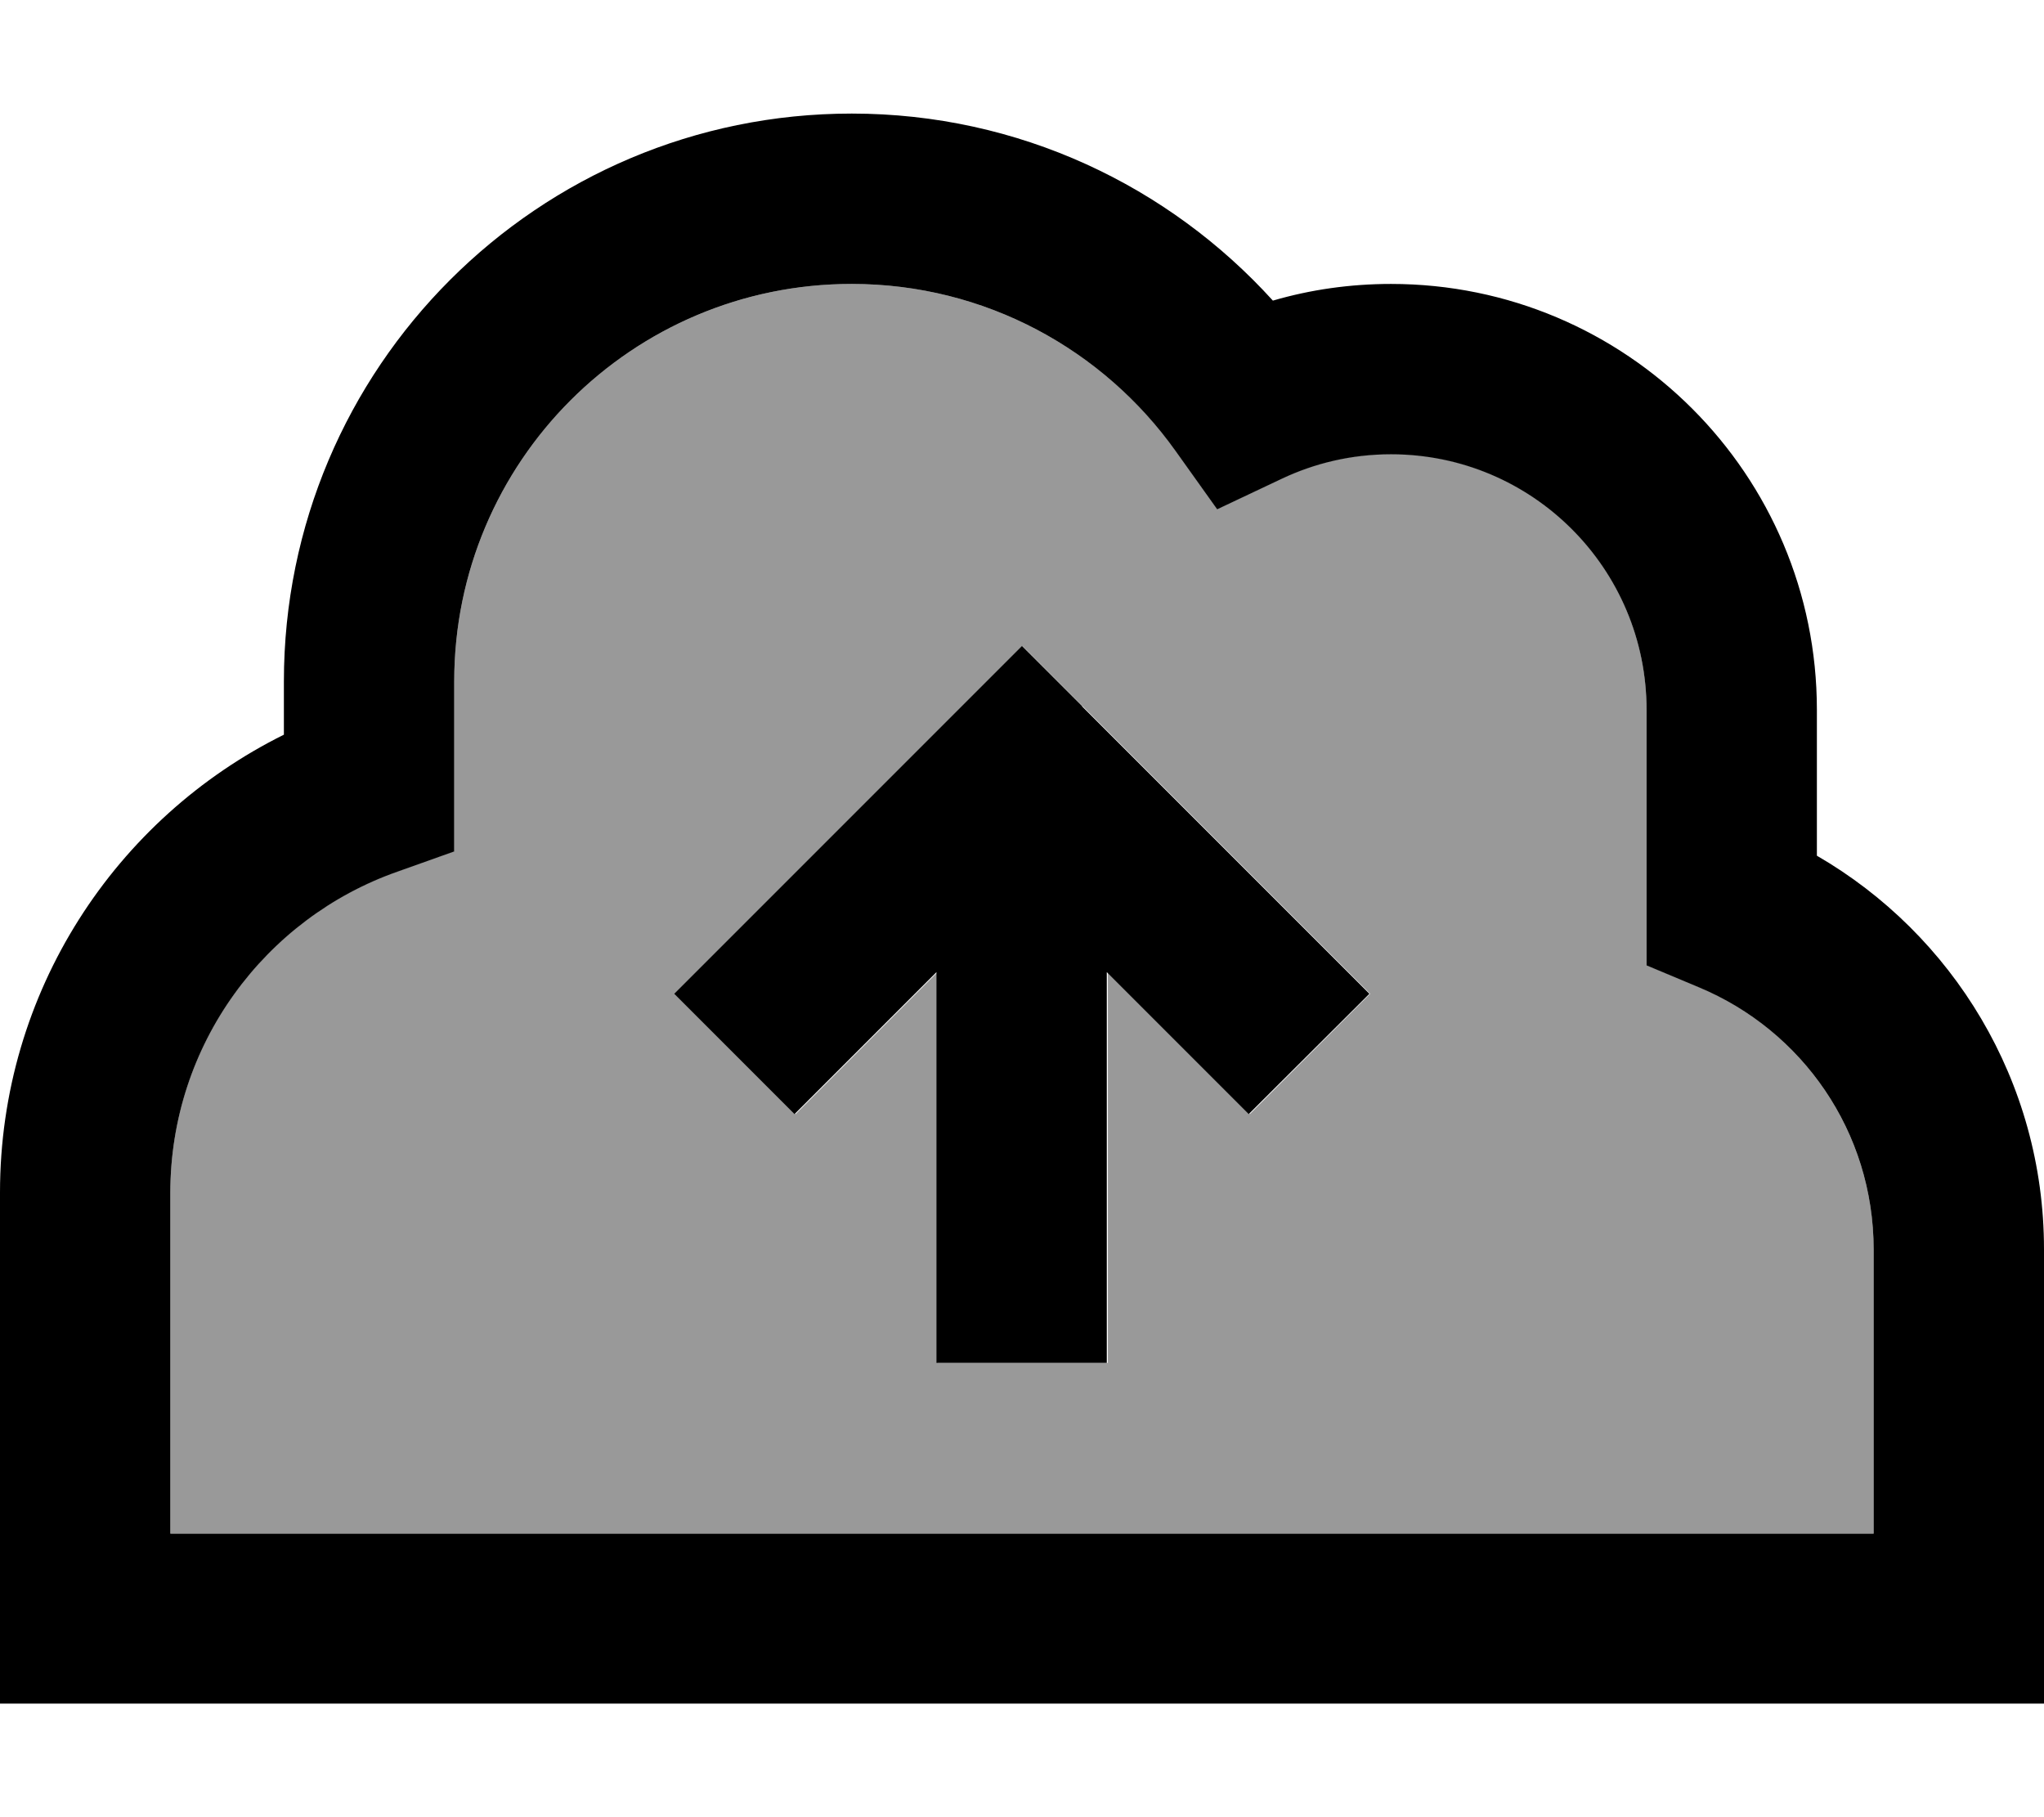 <svg xmlns="http://www.w3.org/2000/svg" viewBox="0 0 576 512"><!--! Font Awesome Pro 7.0.1 by @fontawesome - https://fontawesome.com License - https://fontawesome.com/license (Commercial License) Copyright 2025 Fonticons, Inc. --><path style="fill:currentColor;opacity:.4" d="M48 336l0 96 480 0 0-80c0-33.2-20.3-61.8-49.2-73.9l-14.8-6.2 0-72c0-39.8-32.2-72-72-72-11.1 0-21.5 2.5-30.8 6.9l-18.2 8.6-11.7-16.4C311 98.6 277.7 80 240 80 178.1 80 128 130.1 128 192l0 47.8-16 5.7C74.7 258.6 48 294.2 48 336zm142.1-56c3.5-3.5 30.5-30.5 81-81l17-17c3.5 3.5 30.5 30.5 81 81l17 17-33.9 33.9c-10.3-10.3-23.6-23.6-40-40l0 110.1-48 0 0-110.1c-16.4 16.4-29.7 29.7-40 40L190.1 280z"/><path style="fill:currentColor;opacity:1" d="M240 32C151.6 32 80 103.6 80 192l0 15C32.6 230.5 0 279.4 0 336l0 144 576 0 0-128c0-47.4-25.8-88.8-64-110.9l0-41.1c0-66.3-53.7-120-120-120-11.5 0-22.7 1.6-33.3 4.7-29.3-32.3-71.6-52.7-118.7-52.7zM128 192c0-61.9 50.1-112 112-112 37.7 0 71 18.6 91.3 47.1l11.7 16.4 18.2-8.6c9.3-4.4 19.7-6.9 30.8-6.9 39.8 0 72 32.2 72 72l0 72 14.8 6.2c29 12.1 49.2 40.6 49.2 73.9l0 80-480 0 0-96c0-41.8 26.7-77.4 64-90.5l16-5.7 0-47.8zm177 7l-17-17c-3.5 3.5-30.5 30.5-81 81l-17 17 33.9 33.9c10.3-10.3 23.6-23.6 40-40l0 110.1 48 0 0-110.1c16.4 16.4 29.7 29.7 40 40L385.9 280c-3.5-3.5-30.5-30.5-81-81z"/></svg>